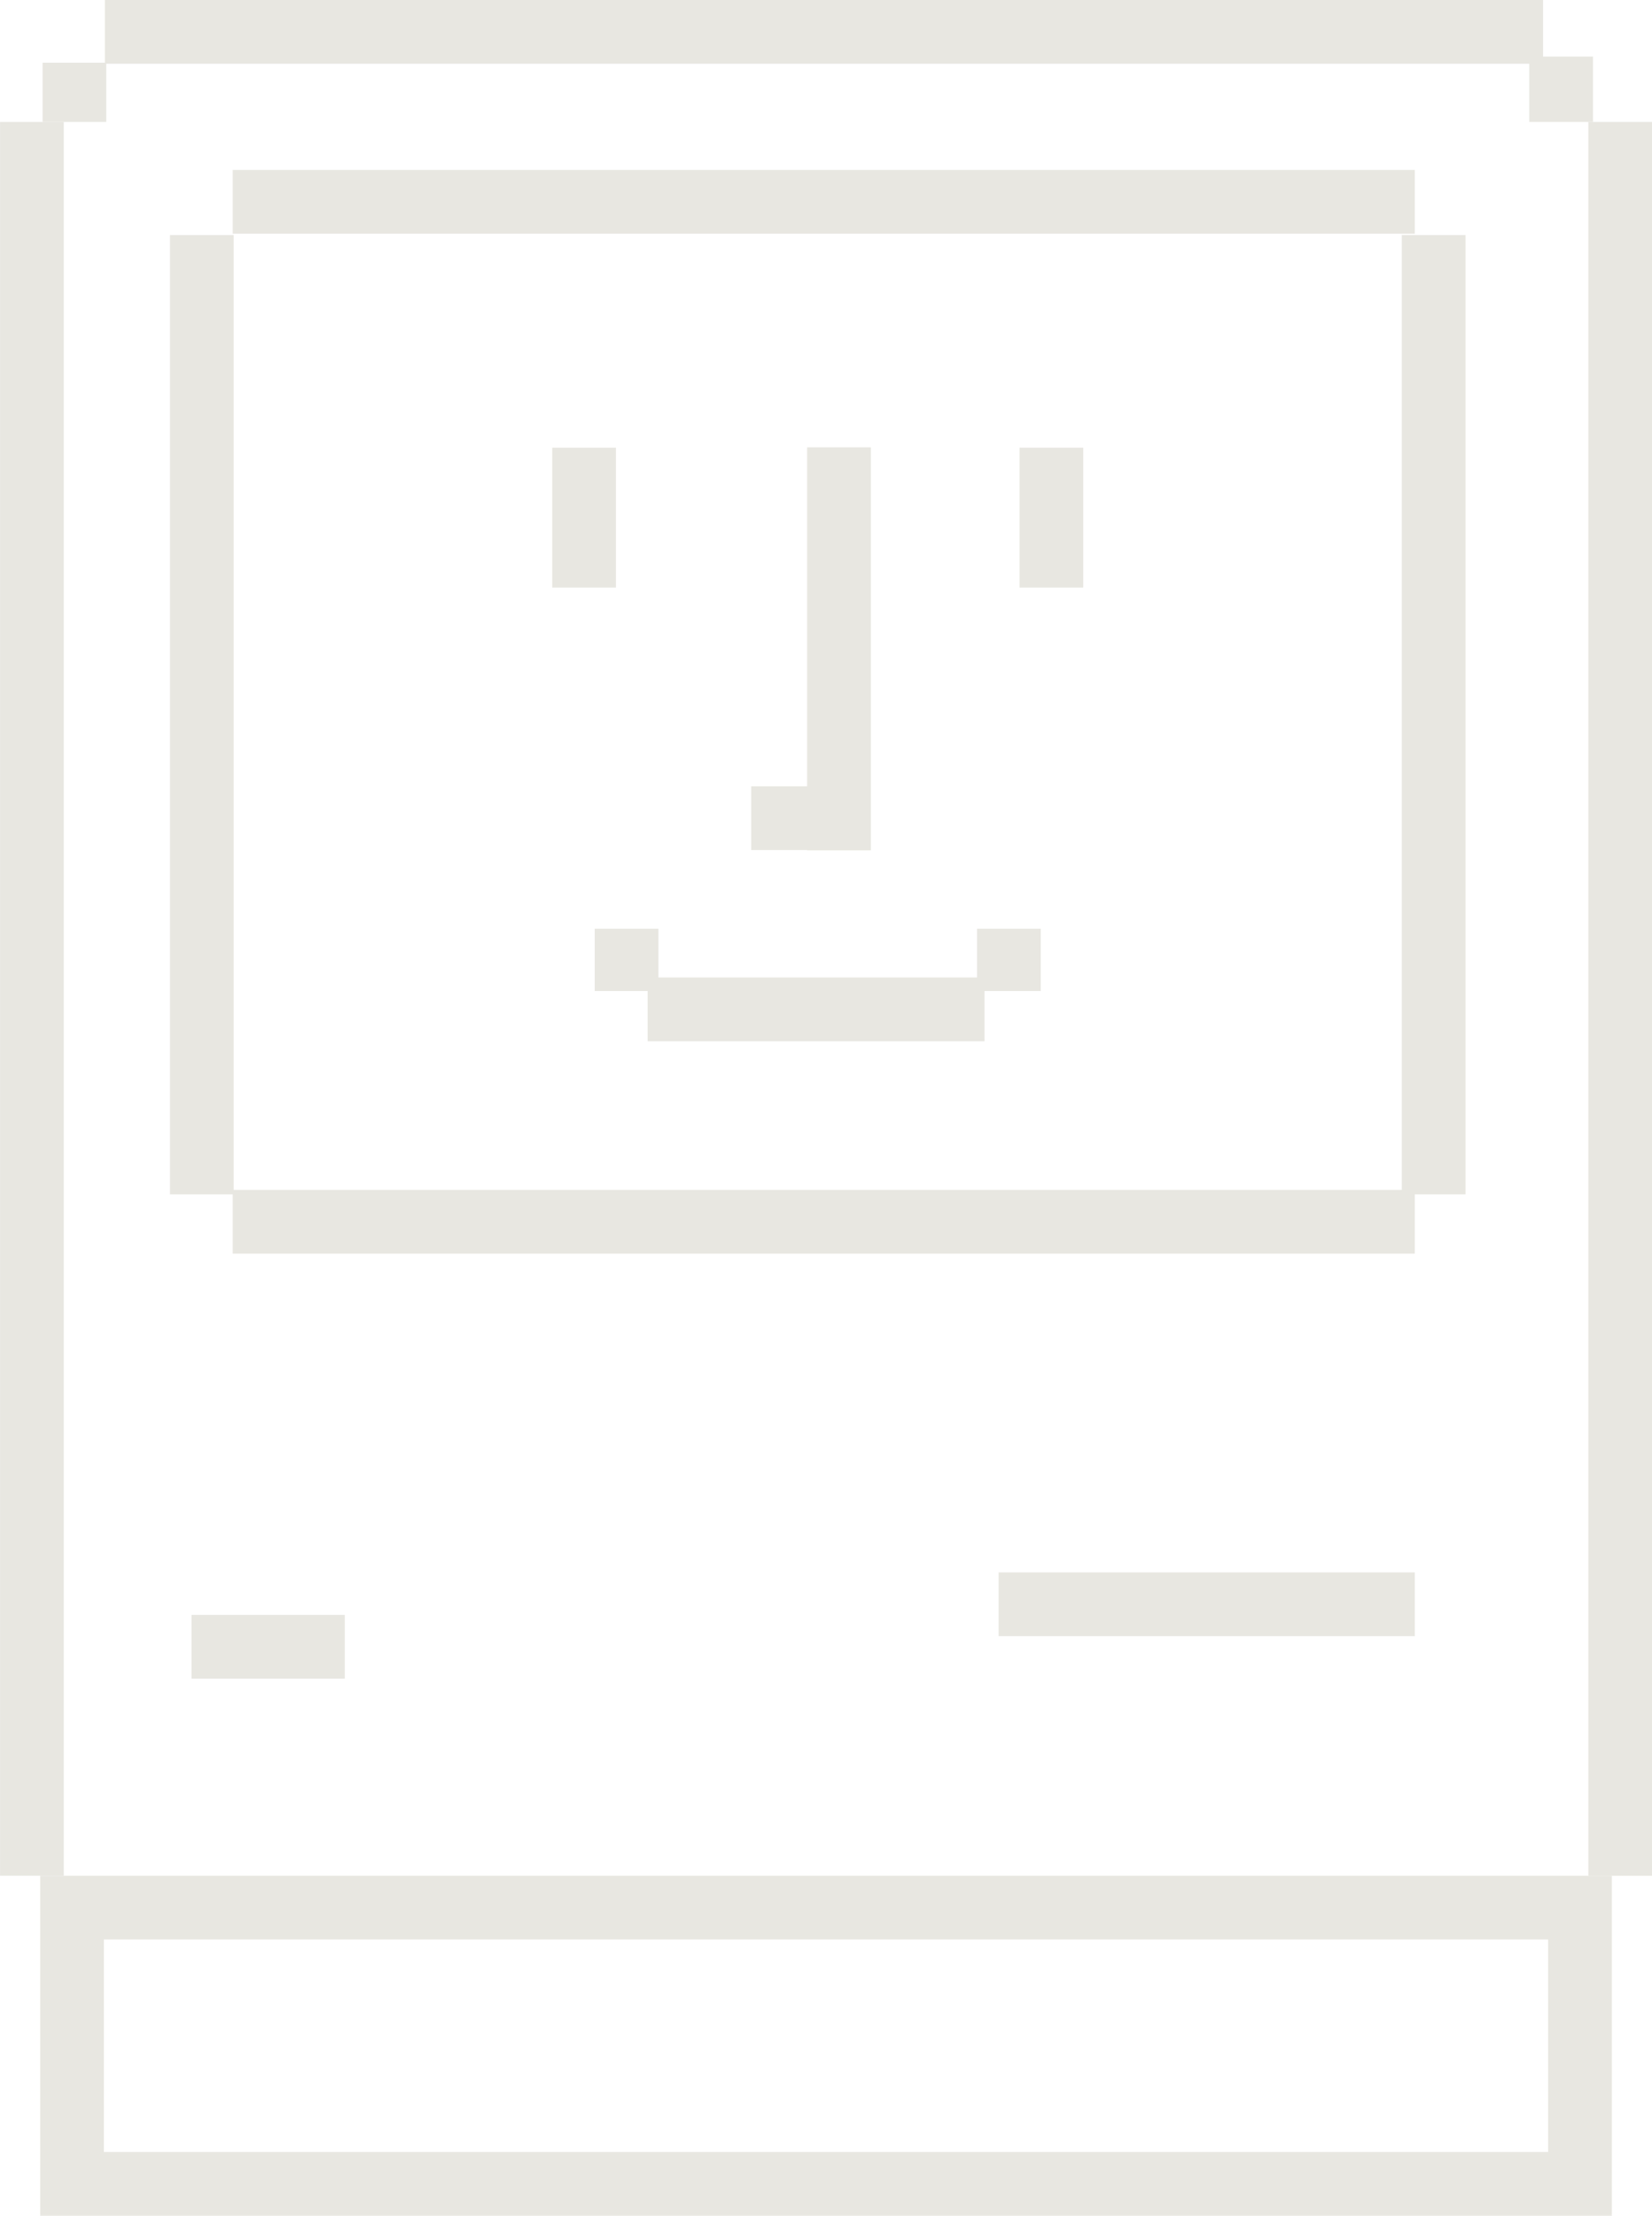   <svg xmlns="http://www.w3.org/2000/svg" viewBox="0 0 27.175 36.432">
    <g fill="#E8E7E1">
      <path
        d="M1.709 31.89v3.494h23.757V31.89H1.709M.661 30.842h25.854v5.59H.661z" />
      <path d="M1.049 30.841H.001V2.005h1.048z" />
      <path d="M1.748 2.005H.7v-.974h1.048z" />
      <path d="M10.831 16.295H9.783V15.27h1.048z" />
      <path d="M14.325 13.982h-1.048V7.355h1.048z" />
      <path d="M10.132 9.661H9.084v-2.3h1.048z" />
      <path d="M17.819 9.661h-1.048v-2.3h1.048z" />
      <path d="M12.357 13.977v-1.048h1.781v1.048z" />
      <path d="M17.12 16.295h-1.048V15.27h1.048z" />
      <path d="M3.844 19.638H2.796V3.865h1.048z" />
      <path d="M24.107 19.638h-1.048V3.865h1.048z" />
      <path d="M26.204 2.005h-1.048V.93h1.048z" />
      <path d="M3.828 3.843V2.795h19.445v1.048z" />
      <path d="M1.725 1.048V0h23.658v1.048z" />
      <path d="M3.828 20.613v-1.048h19.445v1.048z" />
      <path d="M16.427 26.902v-1.048h6.846v1.048z" />
      <path d="M3.151 27.601v-1.048h2.521v1.048z" />
      <path d="M10.654 17.12v-1.048h5.541v1.048z" />
      <path d="M27.176 30.842h-1.048V2.005h1.048z" />
    </g>
  </svg>